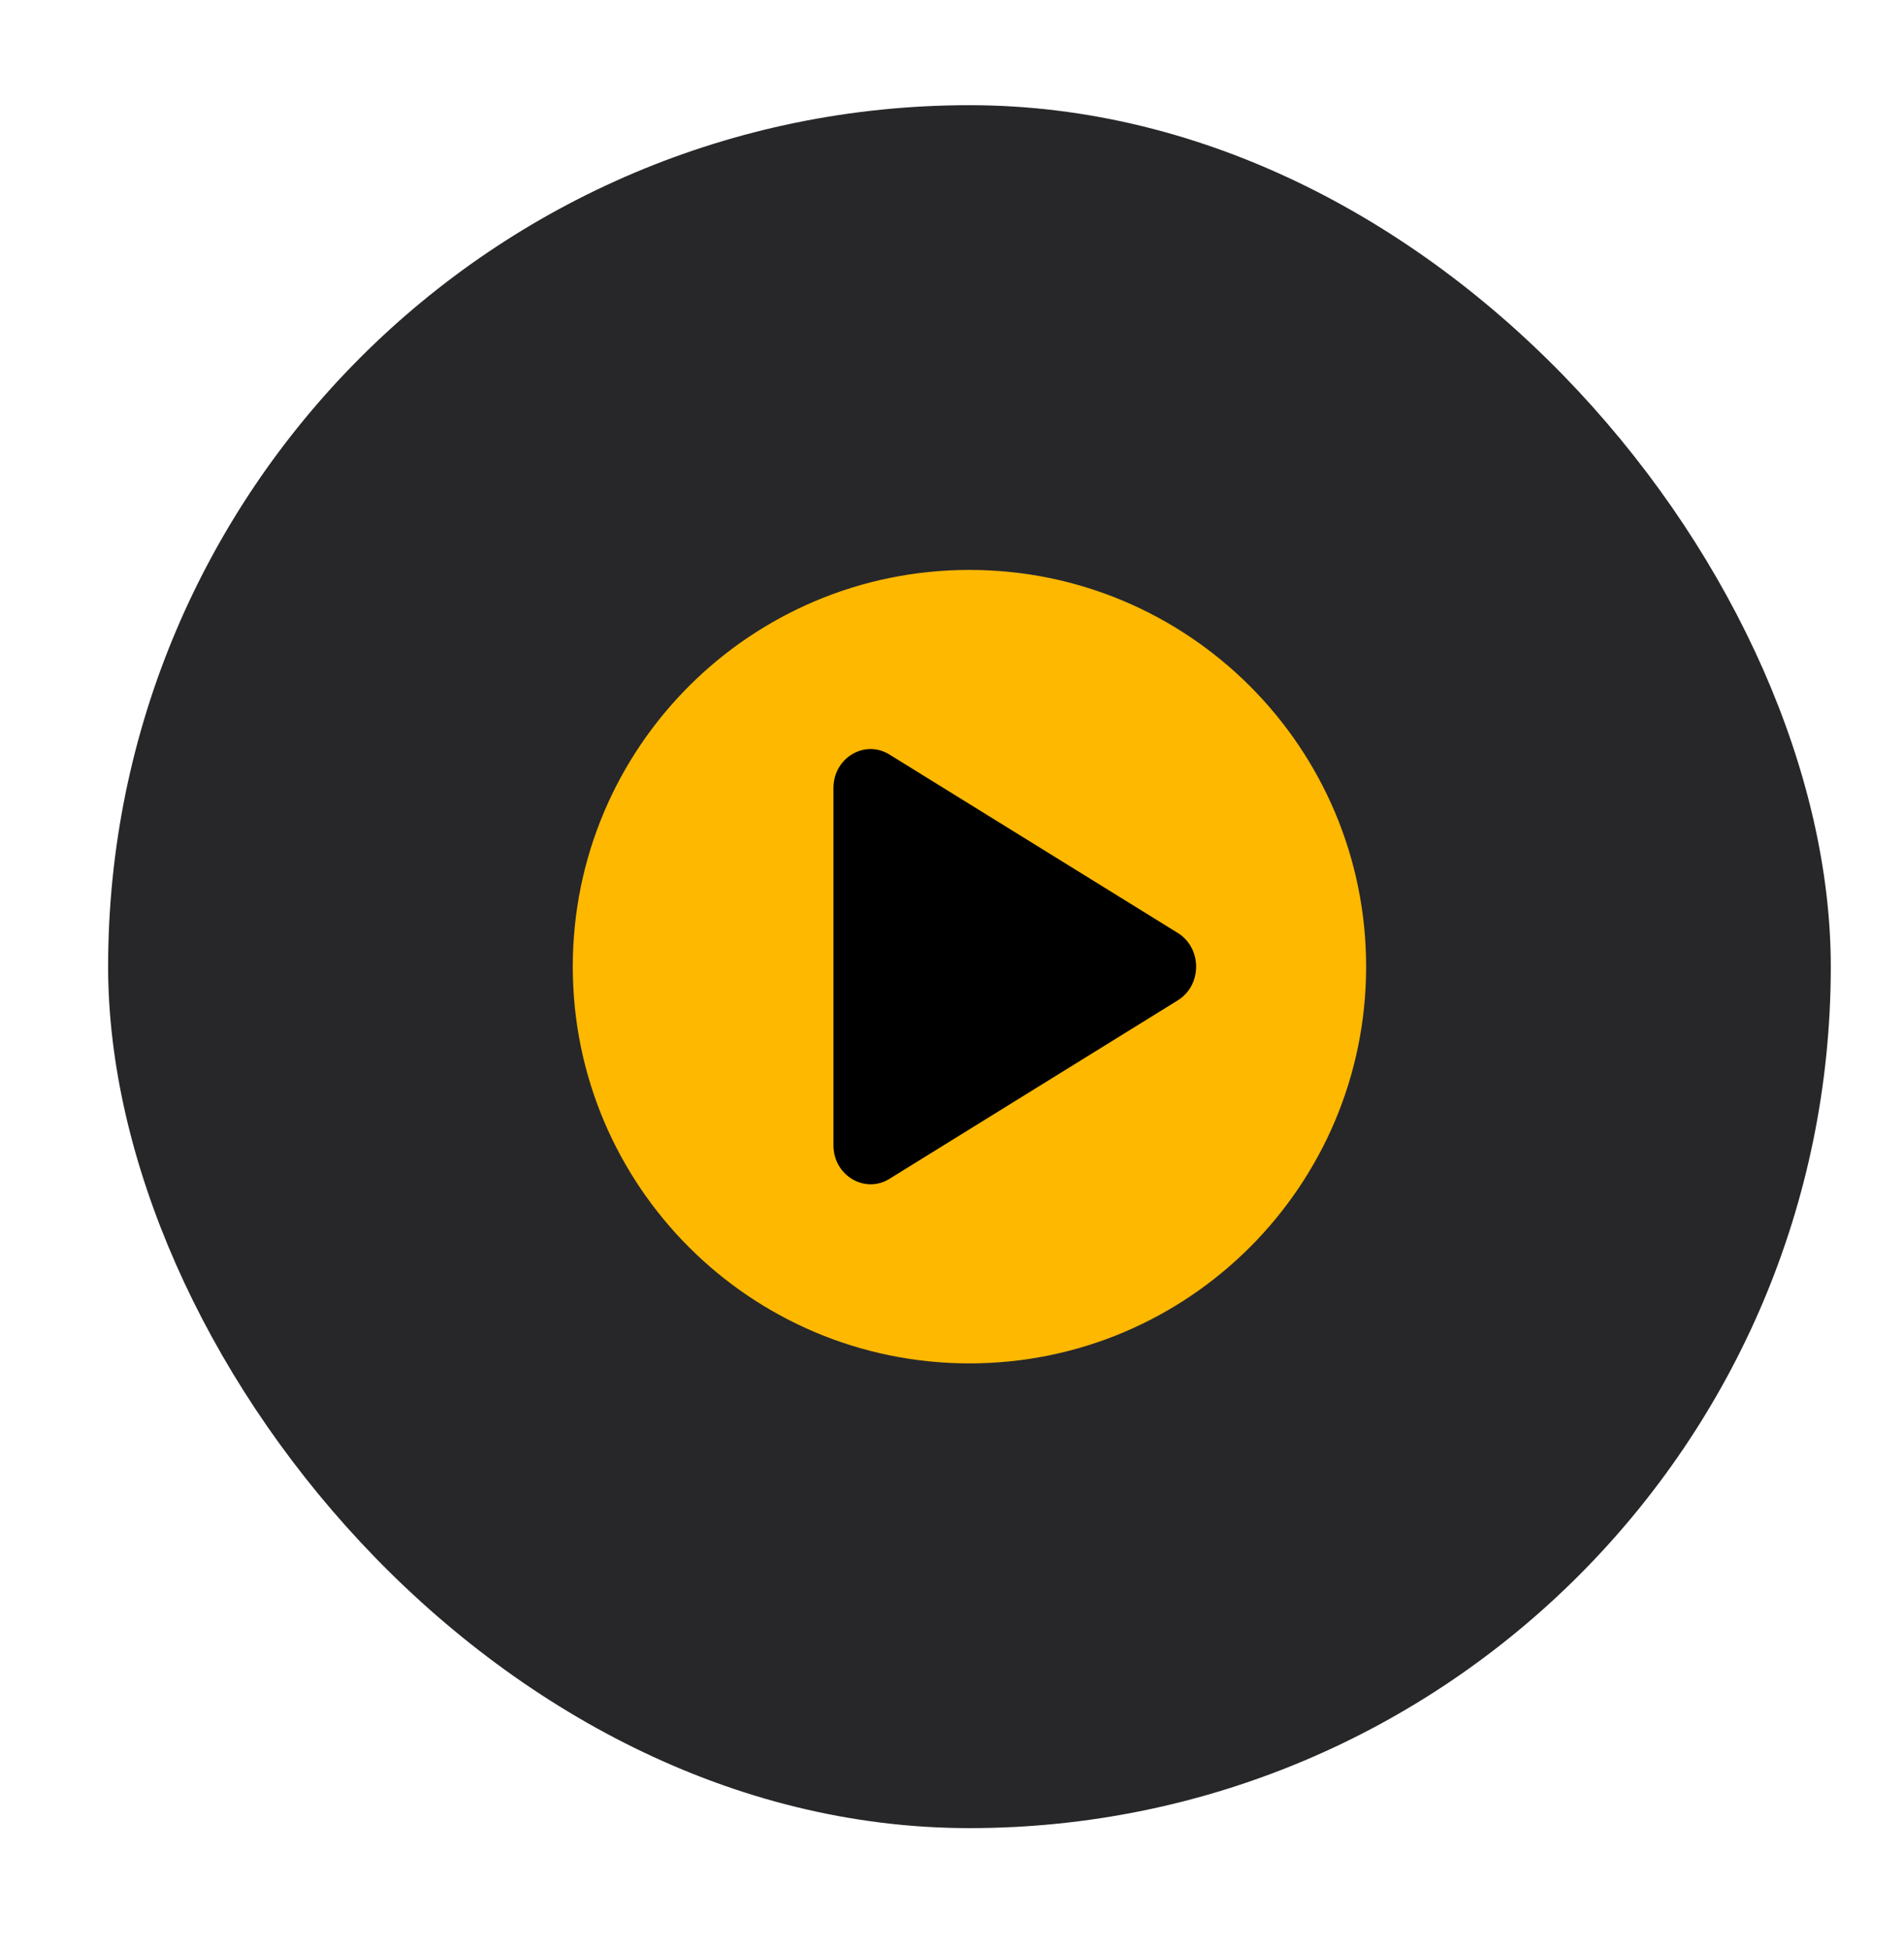 <svg width="42" height="43" viewBox="0 0 42 43" fill="none" xmlns="http://www.w3.org/2000/svg">
<g filter="url(#filter0_dd_546_5723)">
<rect x="2" y="2" width="38" height="38" rx="19" fill="#27272A"/>
<path d="M21 29.75C25.832 29.75 29.75 25.832 29.75 21C29.75 16.168 25.832 12.25 21 12.25C16.168 12.25 12.25 16.168 12.25 21C12.25 25.832 16.168 29.75 21 29.75Z" fill="url(#paint0_linear_546_5723)"/>
<path d="M25.596 21.743L19.233 25.681C18.693 26.014 18 25.61 18 24.937V17.062C18 16.39 18.692 15.985 19.233 16.32L25.596 20.257C25.718 20.332 25.821 20.44 25.892 20.571C25.963 20.701 26 20.849 26 21C26 21.151 25.963 21.299 25.892 21.43C25.821 21.56 25.718 21.668 25.596 21.743V21.743Z" fill="black"/>
</g>
<defs>
<filter id="filter0_dd_546_5723" x="0.463" y="0.078" width="41.459" height="42.164" filterUnits="userSpaceOnUse" color-interpolation-filters="sRGB">
<feFlood flood-opacity="0" result="BackgroundImageFix"/>
<feColorMatrix in="SourceAlpha" type="matrix" values="0 0 0 0 0 0 0 0 0 0 0 0 0 0 0 0 0 0 127 0" result="hardAlpha"/>
<feOffset dx="0.641" dy="0.961"/>
<feGaussianBlur stdDeviation="0.641"/>
<feColorMatrix type="matrix" values="0 0 0 0 0 0 0 0 0 0 0 0 0 0 0 0 0 0 0.6 0"/>
<feBlend mode="normal" in2="BackgroundImageFix" result="effect1_dropShadow_546_5723"/>
<feColorMatrix in="SourceAlpha" type="matrix" values="0 0 0 0 0 0 0 0 0 0 0 0 0 0 0 0 0 0 127 0" result="hardAlpha"/>
<feOffset dx="-0.256" dy="-0.641"/>
<feGaussianBlur stdDeviation="0.641"/>
<feColorMatrix type="matrix" values="0 0 0 0 0 0 0 0 0 0 0 0 0 0 0 0 0 0 0.6 0"/>
<feBlend mode="normal" in2="effect1_dropShadow_546_5723" result="effect2_dropShadow_546_5723"/>
<feBlend mode="normal" in="SourceGraphic" in2="effect2_dropShadow_546_5723" result="shape"/>
</filter>
<linearGradient id="paint0_linear_546_5723" x1="12.25" y1="21" x2="29.75" y2="21" gradientUnits="userSpaceOnUse">
<stop stop-color="#FFB800"/>
<stop offset="1" stop-color="#FFB800"/>
</linearGradient>
</defs>
</svg>

